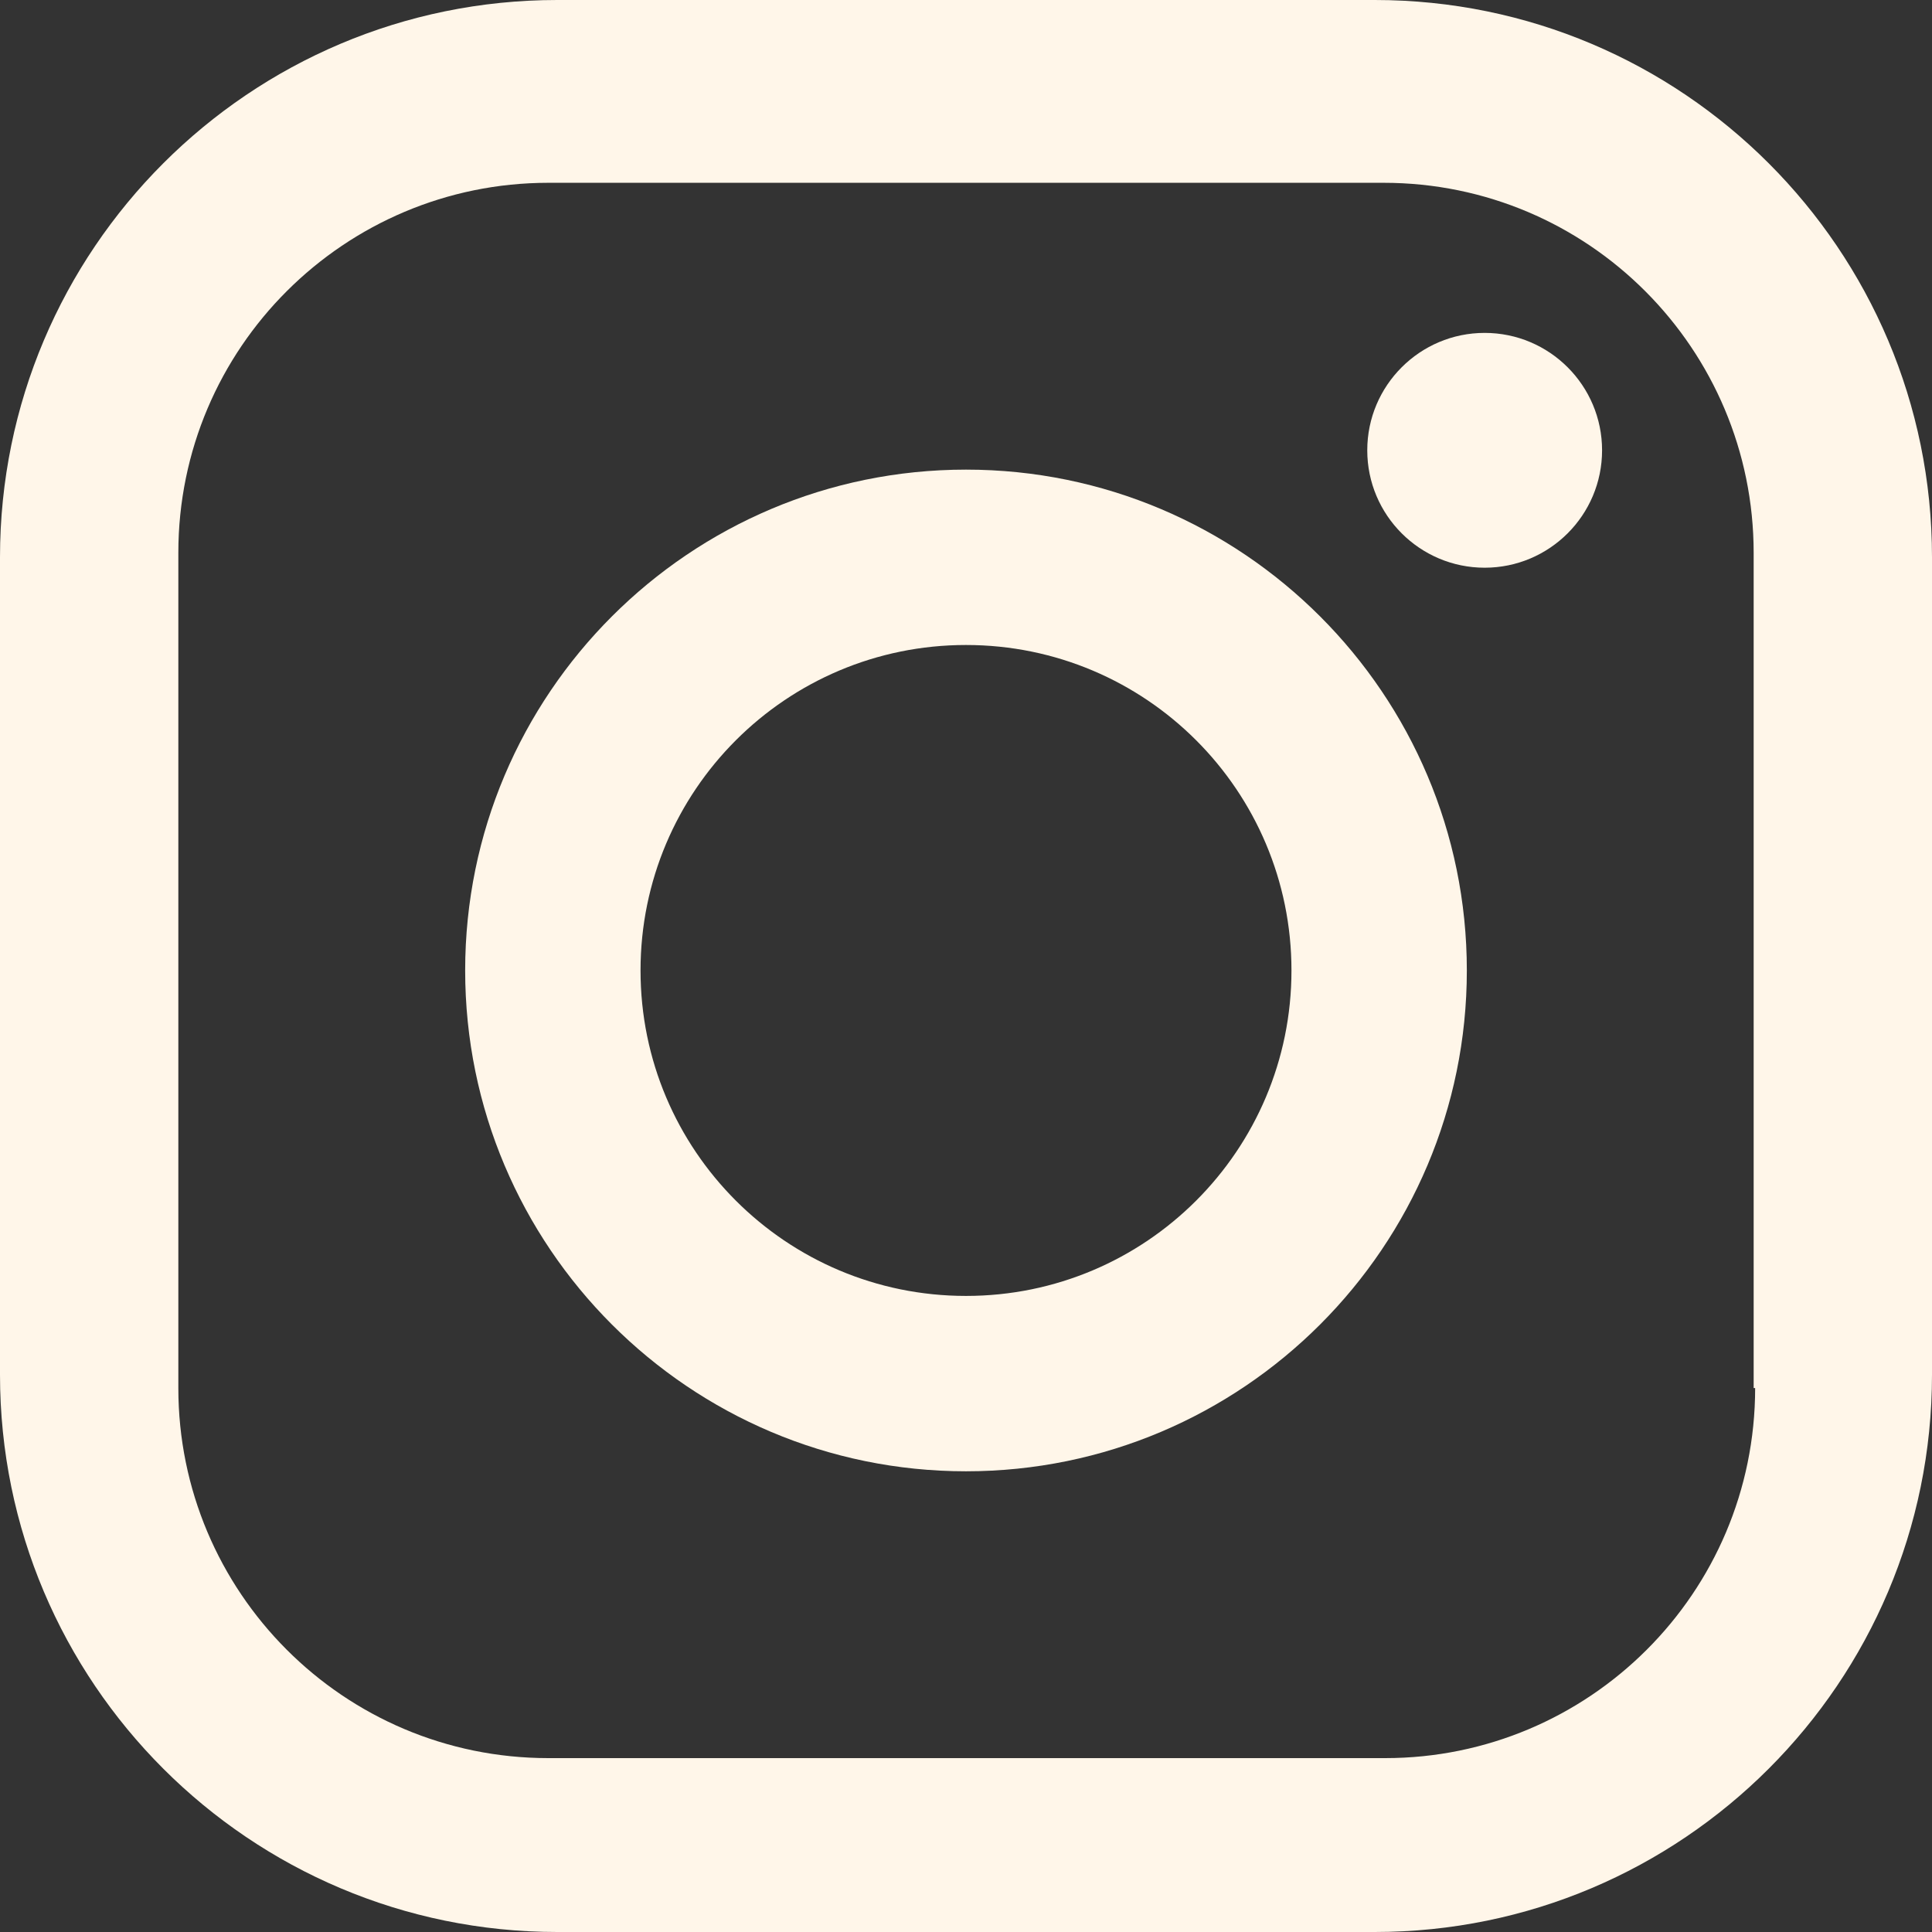 <svg width="13" height="13" viewBox="0 0 13 13" fill="none" xmlns="http://www.w3.org/2000/svg">
	<rect x="0" y="0" width="13" height="13" fill="#333333" stroke="none"/>
	<g clip-path="url(#clip0_38_6877)">
		<path d="M9.25 0H3.75C1.68 0 0 1.68 0 3.75V9.25C0 11.32 1.68 13 3.75 13H9.25C11.32 13 13 11.32 13 9.25V3.75C13 1.68 11.32 0 9.25 0ZM11.81 9.34C11.81 10.72 10.69 11.83 9.32 11.83H3.69C2.31 11.83 1.2 10.71 1.2 9.34V3.72C1.2 2.34 2.32 1.23 3.69 1.23H9.31C10.69 1.23 11.8 2.35 11.8 3.72V9.34H11.81Z" fill="#FFF6E9" />
		<path d="M6.5 3.16C4.64 3.16 3.13 4.67 3.13 6.53C3.13 8.39 4.64 9.9 6.5 9.9C8.36 9.9 9.87 8.39 9.87 6.53C9.87 4.67 8.36 3.16 6.5 3.16ZM6.5 8.72C5.29 8.72 4.31 7.74 4.31 6.53C4.31 5.32 5.29 4.34 6.5 4.34C7.71 4.34 8.69 5.32 8.69 6.53C8.69 7.74 7.71 8.72 6.5 8.72Z" fill="#FFF6E9" />
		<path d="M9.99 3.82C10.426 3.82 10.78 3.466 10.78 3.03C10.78 2.594 10.426 2.24 9.99 2.24C9.554 2.24 9.2 2.594 9.2 3.03C9.2 3.466 9.554 3.82 9.99 3.82Z" fill="#FFF6E9" />
	</g>
	<defs>
		<clipPath id="clip0_38_6877">
			<rect width="13" height="13" fill="white" />
		</clipPath>
	</defs>
</svg>
